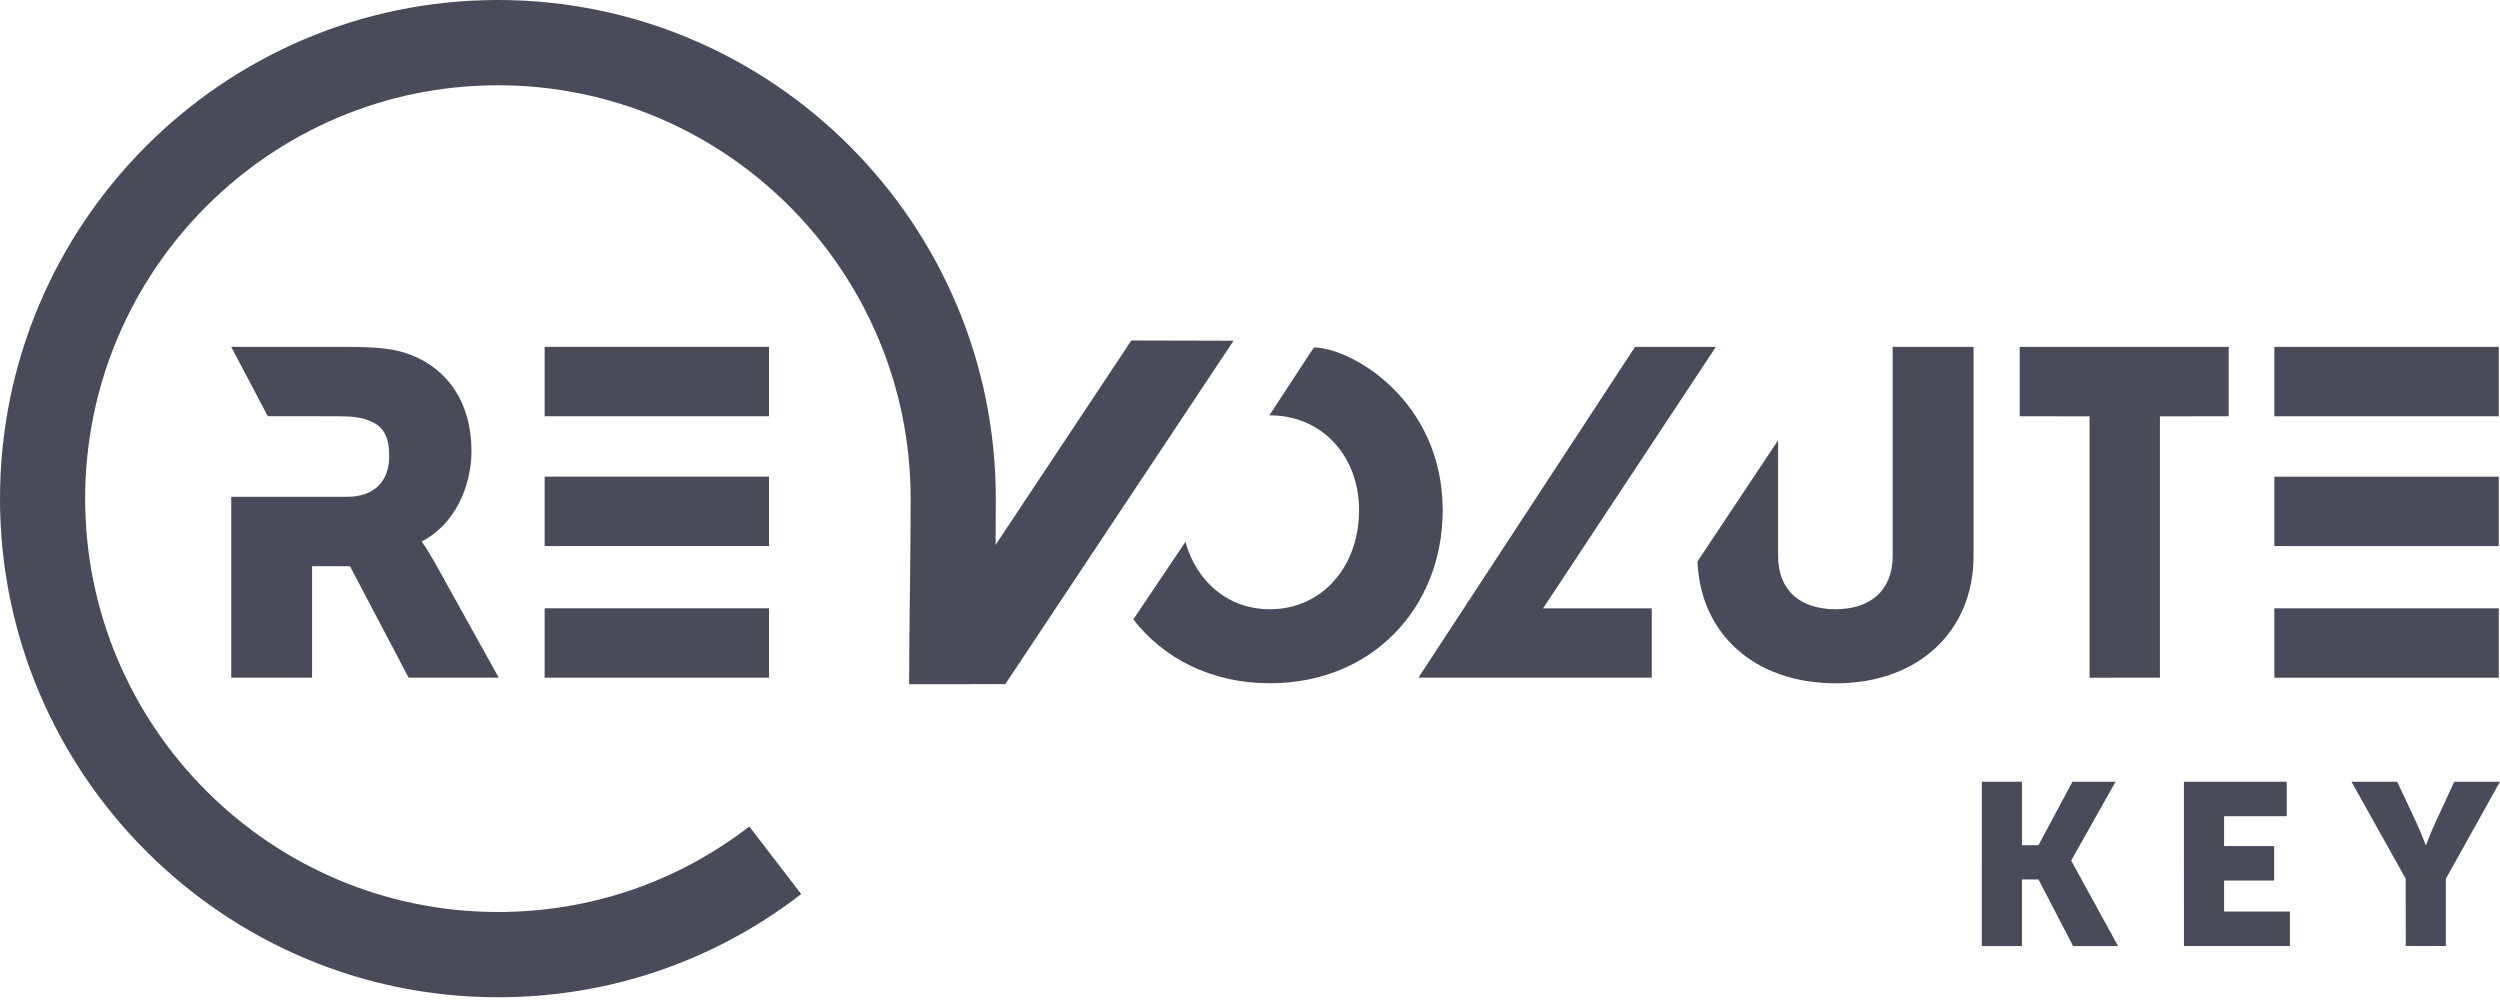 <svg width="102" height="41" viewBox="0 0 102 41" fill="none" xmlns="http://www.w3.org/2000/svg">
<path d="M66.71 14.152H70.008L62.958 24.819H67.392V27.65H57.871L66.71 14.152Z" fill="#494B5A"/>
<path d="M85.254 16.986L82.404 16.984V14.152H90.931V16.984L88.125 16.986V27.649L85.254 27.651V16.986Z" fill="#494B5A"/>
<path d="M101.949 14.152H92.793V16.984H101.949V14.152Z" fill="#494B5A"/>
<path d="M101.949 19.448H92.793V22.28H101.949V19.448Z" fill="#494B5A"/>
<path d="M101.949 24.819H92.793V27.651H101.949V24.819Z" fill="#494B5A"/>
<path d="M53.611 14.178C53.603 14.178 53.437 14.441 53.43 14.441L51.79 16.948C51.797 16.948 51.804 16.946 51.811 16.946C53.941 16.946 55.449 18.608 55.449 20.816C55.449 23.119 53.941 24.857 51.811 24.857C50.106 24.857 48.818 23.733 48.365 22.108L46.238 25.271C47.478 26.869 49.427 27.877 51.812 27.877C55.997 27.877 58.864 24.781 58.862 20.816C58.858 16.299 55.094 14.178 53.611 14.178Z" fill="#494B5A"/>
<path d="M77.221 14.152V22.686C77.221 24.101 76.298 24.857 74.884 24.857C73.47 24.857 72.546 24.101 72.546 22.686V17.962L69.258 22.906C69.364 25.828 71.556 27.879 74.904 27.879C78.297 27.879 80.521 25.727 80.521 22.687V14.152H77.221Z" fill="#494B5A"/>
<path d="M20.315 40.688C9.113 40.688 0 31.562 0 20.344C0 9.126 9.113 0 20.315 0C31.516 0 40.629 9.126 40.629 20.344C40.629 20.977 40.626 21.606 40.62 22.231L46.159 13.891L50.329 13.902L41.016 27.913L37.092 27.916C37.092 26.727 37.107 25.642 37.122 24.376C37.138 23.06 37.154 21.71 37.154 20.344C37.154 11.044 29.6 3.479 20.315 3.479C11.029 3.479 3.474 11.044 3.474 20.344C3.474 29.643 11.029 37.209 20.315 37.209C24.062 37.209 27.61 36.003 30.572 33.721L32.69 36.479C29.115 39.233 24.835 40.688 20.315 40.688Z" fill="#494B5A"/>
<path d="M17.728 22.93C17.407 22.363 17.219 22.118 17.219 22.118V22.081C18.558 21.402 19.236 19.834 19.236 18.4C19.236 16.437 18.275 15.059 16.748 14.473C16.164 14.247 15.504 14.152 14.127 14.152H9.434L10.926 16.982H12.966V16.984H13.845C14.391 16.984 14.786 17.04 15.089 17.172C15.711 17.418 15.881 17.927 15.881 18.607C15.881 19.683 15.221 20.269 14.165 20.269H12.733H9.434V27.649H12.733V23.1H14.278L16.672 27.649H20.348L17.728 22.93Z" fill="#494B5A"/>
<path d="M31.377 14.151H22.221V16.983H31.377V14.151Z" fill="#494B5A"/>
<path d="M31.377 19.447H22.221V22.279H31.377V19.447Z" fill="#494B5A"/>
<path d="M31.377 24.818H22.221V27.65H31.377V24.818Z" fill="#494B5A"/>
<path d="M80.858 31.895H82.496V34.483H83.17L84.555 31.895H86.315L84.509 35.102V35.121L86.417 38.6H84.583L83.17 35.882H82.495V38.6H80.857L80.858 31.895Z" fill="#494B5A"/>
<path d="M89.103 31.895H93.298V33.301H90.743V34.519H92.784V35.925H90.743V37.191H93.429V38.597H89.105L89.103 31.895Z" fill="#494B5A"/>
<path d="M98.152 35.851L95.941 31.895H97.805L98.563 33.508C98.78 33.967 98.965 34.473 98.965 34.473H98.985C98.985 34.473 99.171 33.966 99.387 33.508L100.136 31.895H101.999L99.792 35.852V38.598H98.154L98.152 35.851Z" fill="#494B5A"/>
</svg>
